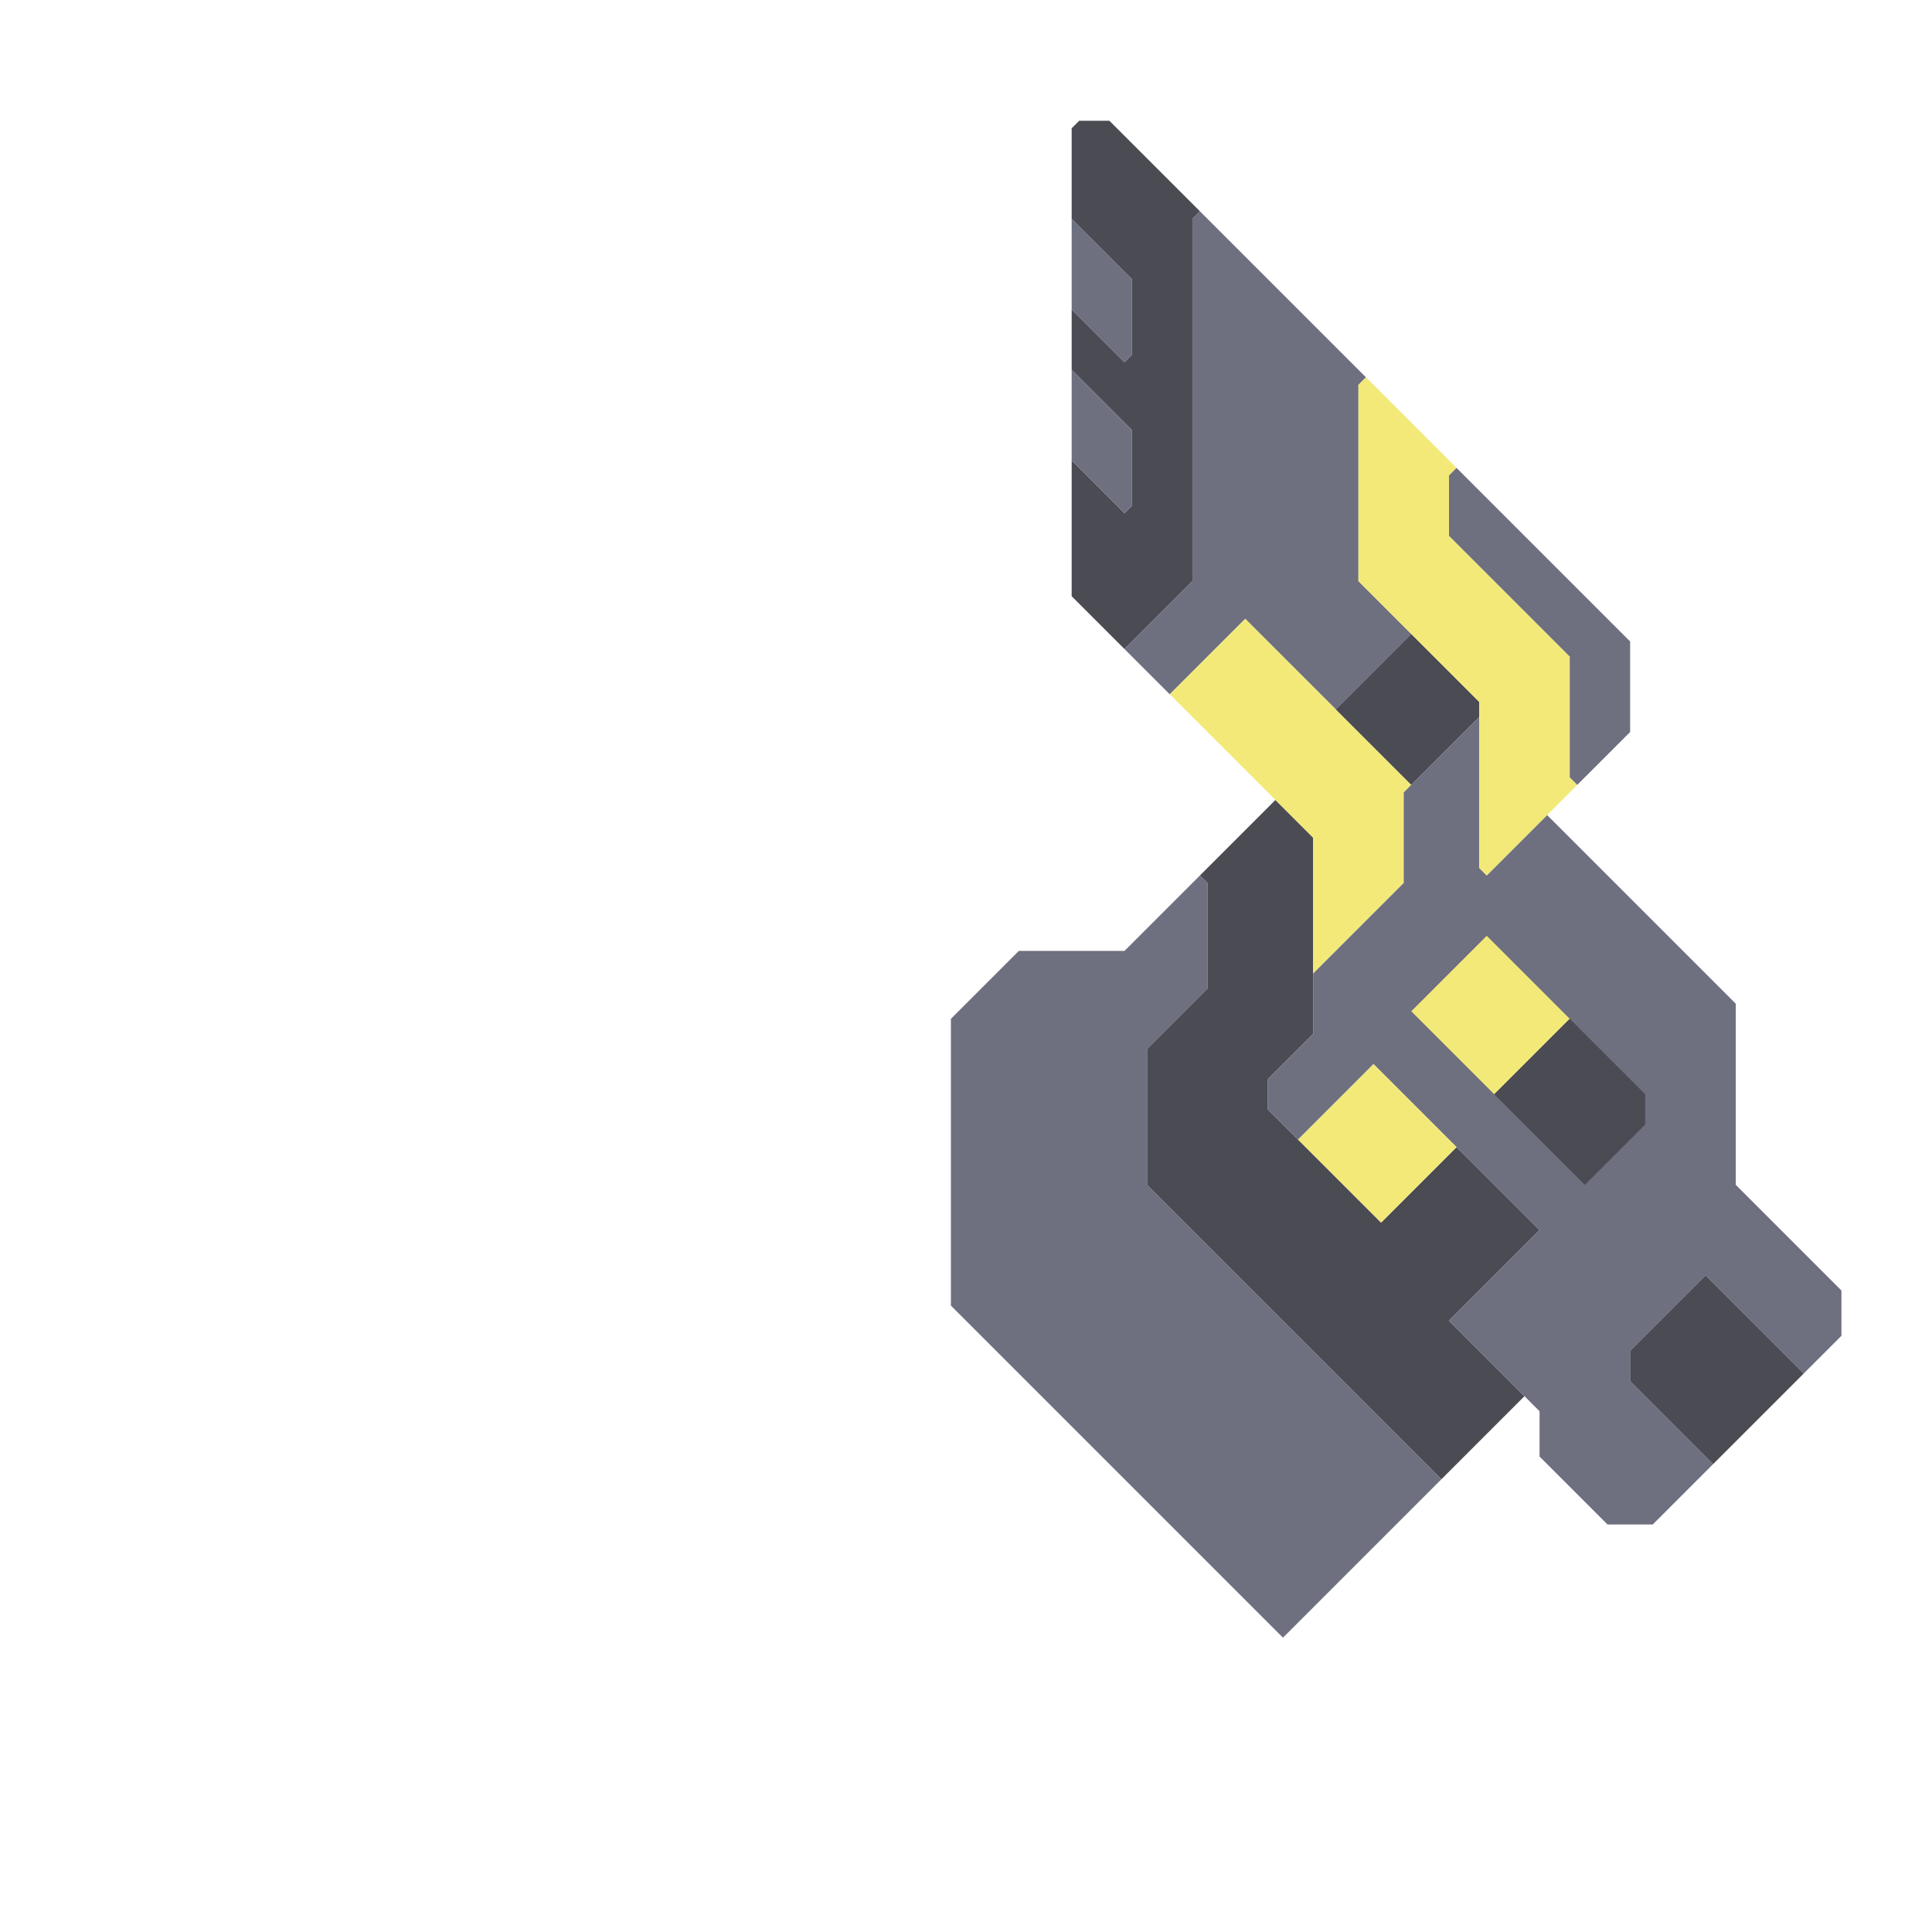 <svg xmlns="http://www.w3.org/2000/svg" width="128" height="128" style="fill-opacity:1;color-rendering:auto;color-interpolation:auto;text-rendering:auto;stroke:#000;stroke-linecap:square;stroke-miterlimit:10;shape-rendering:auto;stroke-opacity:1;fill:#000;stroke-dasharray:none;font-weight:400;stroke-width:1;font-family:&quot;Dialog&quot;;font-style:normal;stroke-linejoin:miter;font-size:12px;stroke-dashoffset:0;image-rendering:auto">
    <g style="stroke-linecap:round;fill:#6e7080;stroke:#6e7080">
        <path stroke="none" d="M63 86.5v-19l4.5-4.5h7l5-5 .5.5v7l-4 4v9L95.5 98 85 108.5Z" style="stroke:none"/>
    </g>
    <g stroke="none" style="stroke-linecap:round;fill:#4a4b53;stroke:#4a4b53">
        <path d="M71 14.5v-6l.5-.5h2l6 6-.5.5v24L74.5 43 71 39.5v-9l3.5 3.5.5-.5v-5l-4-4v-4l3.5 3.5.5-.5v-5Z" style="stroke:none"/>
        <path d="M75 18.5v5l-.5.5-3.5-3.5v-6Zm0 10v5l-.5.5-3.5-3.5v-6ZM74.5 43l4.5-4.5v-24l.5-.5 11 11-.5.5v13l3.5 3.5-5 5-6-6-5 5Z" style="fill:#6e7080;stroke:none"/>
        <path d="M76 78.5v-9l4-4v-7l-.5-.5 5-5 2.5 2.5v13l-3 3v2l7.5 7.5 5-5 5.5 5.5-6 6 5 5-5.5 5.5Z" style="stroke:none"/>
        <path d="m77.5 46 5-5 11 11-.5.5v6l-6 6v-9Z" style="fill:#f3e979;stroke:none"/>
        <path d="M84 73.5v-2l3-3v-4l6-6v-6l5-5v10l.5.5 4-4L115 66.5v12l7 7v3l-2.5 2.5-6.5-6.5-5 5v2l5.5 5.5-4 4h-3l-4.5-4.5v-3l-6-6 6-6-11-11-5 5Z" style="fill:#6e7080;stroke:none"/>
        <path d="m86 75.5 5-5 5.5 5.5-5 5Z" style="fill:#f3e979;stroke:none"/>
        <path d="m88.5 47 5-5 4.5 4.5v1L93.5 52Z" style="stroke:none"/>
        <path d="m96.5 31-.5.5v4l8 8v8l.5.5-6 6-.5-.5v-11l-8-8v-13l.5-.5Z" style="fill:#f3e979;stroke:none"/>
        <path d="M93.5 67 105 78.5l4-4v-2L98.5 62Z" style="fill:#6e7080;stroke:none"/>
        <path d="m93.5 67 5-5 5.5 5.5-5 5Z" style="fill:#f3e979;stroke:none"/>
        <path d="M108 42.5v6l-3.5 3.5-.5-.5v-8l-8-8v-4l.5-.5Z" style="fill:#6e7080;stroke:none"/>
        <path d="m99 72.5 5-5 5 5v2l-4 4Zm9 19v-2l5-5 6.5 6.5-6 6Z" style="stroke:none"/>
    </g>
</svg>
